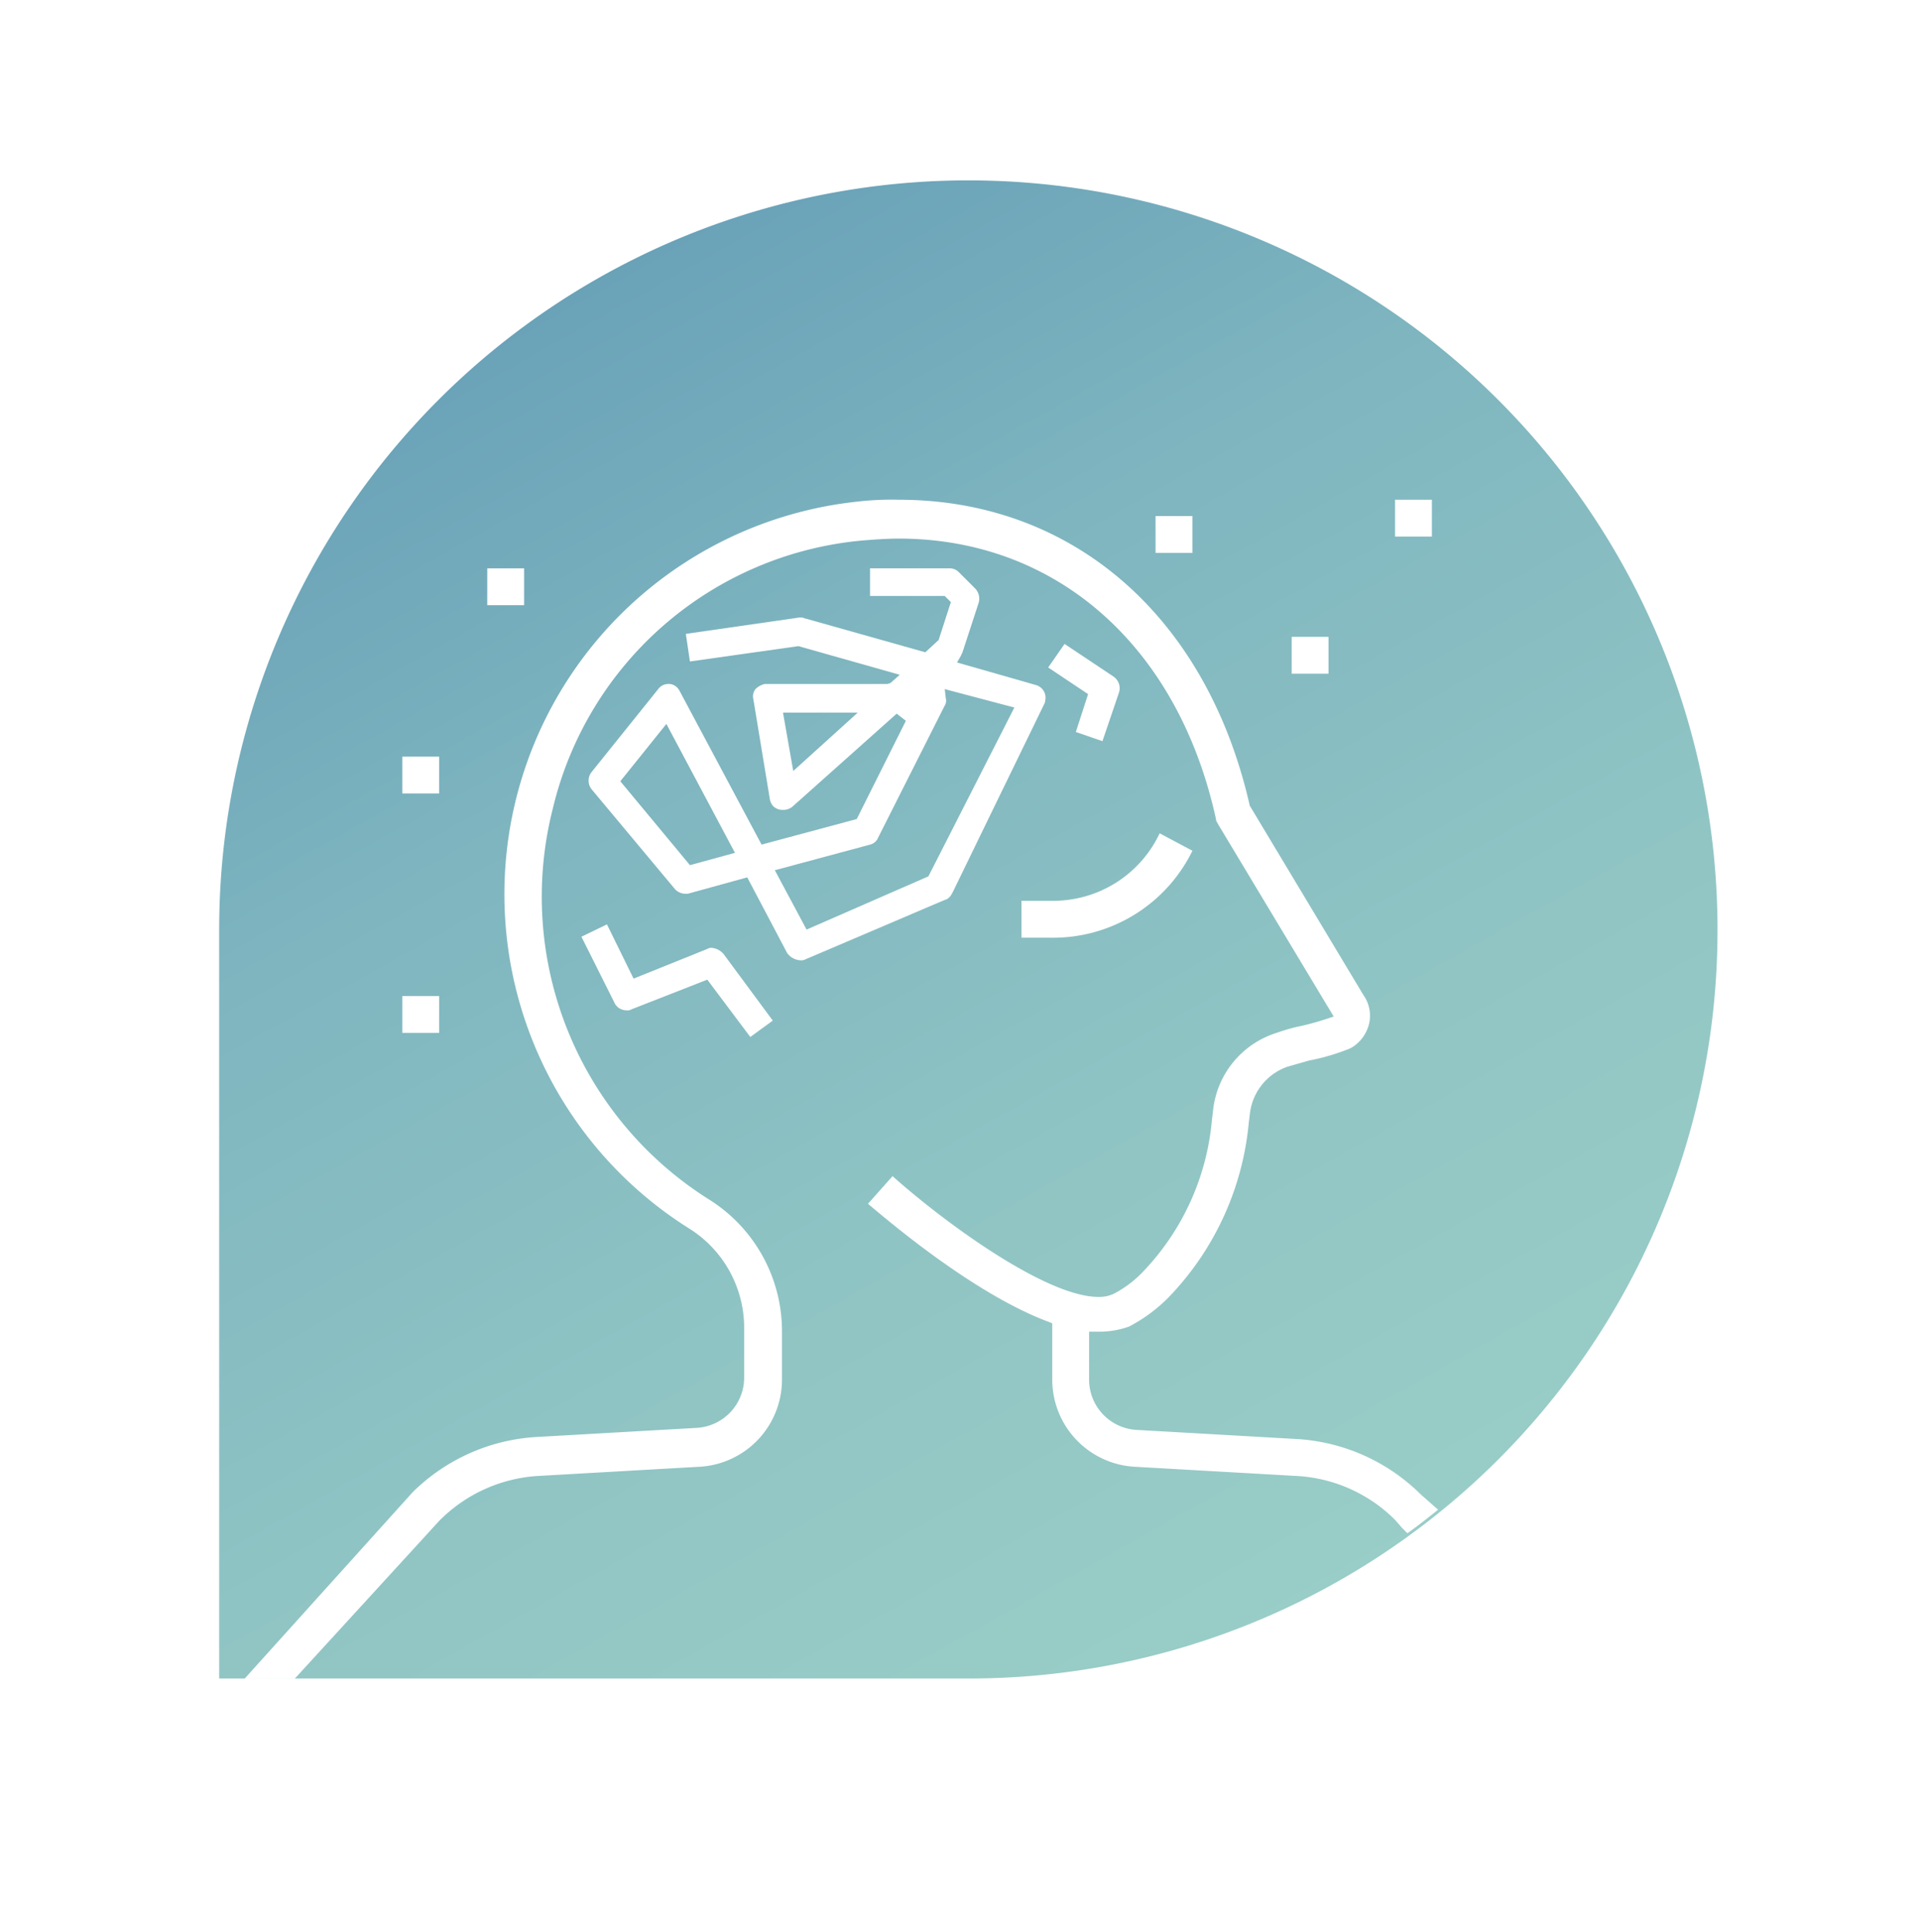 <svg xmlns="http://www.w3.org/2000/svg" xmlns:xlink="http://www.w3.org/1999/xlink" width="173.092" height="174.2" viewBox="0 0 173.092 174.2">
  <defs>
    <filter id="Path_178" x="0" y="0" width="173.092" height="174.2" filterUnits="userSpaceOnUse">
      <feOffset dy="3" input="SourceAlpha"/>
      <feGaussianBlur stdDeviation="3" result="blur"/>
      <feFlood flood-opacity="0.161"/>
      <feComposite operator="in" in2="blur"/>
      <feComposite in="SourceGraphic"/>
    </filter>
    <linearGradient id="linear-gradient" x1="1.295" y1="1.235" x2="0.485" y2="-0.207" gradientUnits="objectBoundingBox">
      <stop offset="0" stop-color="#9dd1c8"/>
      <stop offset="0.288" stop-color="#9acec7"/>
      <stop offset="0.528" stop-color="#8fc4c4"/>
      <stop offset="0.749" stop-color="#7eb5bf"/>
      <stop offset="0.938" stop-color="#69a1b8"/>
    </linearGradient>
  </defs>
  <g id="Group_283" data-name="Group 283" transform="translate(9 6)">
    <g transform="matrix(1, 0, 0, 1, -9, -6)" filter="url(#Path_178)">
      <path id="Path_178-2" data-name="Path 178" d="M358.948,79.1C358.948,36,324.2,1,281.4,1s-77.546,35-77.546,78.1v78.1H281.4C324.2,157.306,358.948,122.311,358.948,79.1Z" transform="translate(-194.86 5)" fill="#fff"/>
    </g>
    <g id="Group_163" data-name="Group 163" transform="translate(0 0)">
      <g id="Group_162" data-name="Group 162" transform="translate(0 0)">
        <g id="Group_161" data-name="Group 161" transform="translate(0 0)">
          <path id="Path_164" data-name="Path 164" d="M161.716,80.1a78.1,78.1,0,0,0-156.2,0v78.1h78.1A78,78,0,0,0,161.716,80.1Z" transform="translate(-5.516 -1.996)" fill="#fff"/>
          <path id="Path_165" data-name="Path 165" d="M149.949,78.8a67.539,67.539,0,0,0-135.078,0v67.539H82.409A67.453,67.453,0,0,0,149.949,78.8Z" transform="translate(-4.112 -0.997)" fill="url(#linear-gradient)"/>
        </g>
        <path id="Path_166" data-name="Path 166" d="M52.746,126.752a17.308,17.308,0,0,1,11.071-4.983l14.579-.83a4.539,4.539,0,0,0,4.244-4.521V111.99a10.559,10.559,0,0,0-4.983-9.042A35.6,35.6,0,0,1,92.7,37.439a27.183,27.183,0,0,1,3.875-.185c15.685,0,27.773,10.519,31.648,27.588l10.242,17.069a3.229,3.229,0,0,1,.553,2.4,3.445,3.445,0,0,1-1.292,2.121,2.277,2.277,0,0,1-.646.369,19.424,19.424,0,0,1-3.505,1.016l-1.939.553a5.1,5.1,0,0,0-3.413,4.337l-.092.738a26.139,26.139,0,0,1-7.012,15.5,14.118,14.118,0,0,1-3.783,2.86,8,8,0,0,1-2.583.462h-1.015V116.6a4.537,4.537,0,0,0,4.244,4.521l14.578.831a17.309,17.309,0,0,1,11.072,4.982l1.569,1.385c-.923.738-1.846,1.476-2.768,2.121l-.461-.461-.646-.738a13.576,13.576,0,0,0-8.95-3.968l-14.579-.83a7.873,7.873,0,0,1-7.381-7.843v-5.075l-.184-.092c-7.1-2.583-15.408-9.873-16.331-10.611l-.093-.092,2.214-2.491.093.092c4.89,4.337,13.84,10.8,18.453,10.8a3.08,3.08,0,0,0,1.385-.277,10.077,10.077,0,0,0,2.767-2.123,22.651,22.651,0,0,0,6.09-13.563l.092-.738a8.238,8.238,0,0,1,5.721-7.1,16.747,16.747,0,0,1,2.308-.646c.83-.185,1.753-.462,2.582-.739l.277-.092L125.359,66.5c-.092-.185-.185-.277-.185-.461-3.413-15.593-14.393-25.281-28.6-25.281-1.107,0-2.306.092-3.414.184A31.626,31.626,0,0,0,65.386,65.119,32.244,32.244,0,0,0,79.5,100.364a14.011,14.011,0,0,1,6.55,11.809V116.6a7.873,7.873,0,0,1-7.381,7.843l-14.578.83a13.674,13.674,0,0,0-8.95,4.06L42.135,143.544H37.613Z" transform="translate(-24.553 1.805)" fill="#fff"/>
        <path id="Path_167" data-name="Path 167" d="M118.9,58.164h3.322v3.321H118.9Z" transform="translate(-91.633 4.059)" fill="#fff"/>
        <path id="Path_168" data-name="Path 168" d="M118.9,77.652h3.322v3.322H118.9Z" transform="translate(-91.633 6.16)" fill="#fff"/>
        <path id="Path_169" data-name="Path 169" d="M111.988,42.84h3.322v3.321h-3.322Z" transform="translate(-77.06 2.407)" fill="#fff"/>
        <path id="Path_170" data-name="Path 170" d="M38.113,37.254h3.322v3.321H38.113Z" transform="translate(78.654 1.805)" fill="#fff"/>
        <path id="Path_171" data-name="Path 171" d="M57.6,38.586h3.321v3.321H57.6Z" transform="translate(37.576 1.948)" fill="#fff"/>
        <path id="Path_172" data-name="Path 172" d="M46.527,48.414h3.322v3.321H46.527Z" transform="translate(60.919 3.008)" fill="#fff"/>
        <path id="Path_173" data-name="Path 173" d="M109,80.493l-4.429-6a1.6,1.6,0,0,0-1.015-.554.691.691,0,0,0-.461.092l-6.643,2.676-2.4-4.891L91.75,72.928l2.952,5.9a1.2,1.2,0,0,0,1.108.738.692.692,0,0,0,.461-.092L103.1,76.8l3.875,5.167Z" transform="translate(-48.334 5.531)" fill="#fff"/>
        <path id="Path_174" data-name="Path 174" d="M69.9,53.421a1.273,1.273,0,0,0-.461-1.477l-4.429-2.952-1.477,2.123,3.6,2.4-1.107,3.414,2.4.83Z" transform="translate(21.962 3.07)" fill="#fff"/>
        <path id="Path_175" data-name="Path 175" d="M88.65,78.178a.833.833,0,0,0,.461-.092l12.548-5.352c.369-.092.554-.369.738-.738l8.3-17.07v-.092a1.183,1.183,0,0,0-.83-1.476l-7.1-2.031.369-.646a.321.321,0,0,1,.092-.184l1.477-4.521a1.326,1.326,0,0,0-.277-1.292l-1.477-1.477a1.127,1.127,0,0,0-.83-.369h-7.2v2.491h6.735l.554.553L101.105,49.3l-1.2,1.107-10.8-3.044c-.092,0-.184-.092-.369-.092h-.185L78.316,48.745l.37,2.491,9.78-1.384L97.6,52.436l-.83.738-.277.092H85.421a1.787,1.787,0,0,0-.831.462,1.072,1.072,0,0,0-.185.923L85.882,63.6a1.387,1.387,0,0,0,.277.647,1.188,1.188,0,0,0,.923.369,1.288,1.288,0,0,0,.83-.277l9.412-8.4.83.646-4.429,8.857-8.58,2.306-7.381-13.84a1.3,1.3,0,0,0-.277-.369,1.052,1.052,0,0,0-.738-.277,1.134,1.134,0,0,0-.923.462l-6,7.473a1.25,1.25,0,0,0,0,1.569l7.473,8.95a1.281,1.281,0,0,0,.923.461H78.5L83.852,70.7l3.6,6.827A1.577,1.577,0,0,0,88.65,78.178Zm19.284-22.79-7.75,15.223L89.2,75.409l-2.86-5.351,8.581-2.308a1.053,1.053,0,0,0,.738-.646l6-11.9a.808.808,0,0,0,.092-.646l-.092-.83ZM82.745,68.49,78.686,69.6l-6.275-7.565,4.152-5.167ZM88,61.109l-.923-5.26h6.735Z" transform="translate(-25.487 2.407)" fill="#fff"/>
        <path id="Path_176" data-name="Path 176" d="M60.462,73.818A13.975,13.975,0,0,0,72.918,66.16l.092-.185-2.952-1.569-.092.185a10.605,10.605,0,0,1-9.5,5.9H57.6v3.322Z" transform="translate(25.489 4.732)" fill="#fff"/>
      </g>
    </g>
  </g>
</svg>
